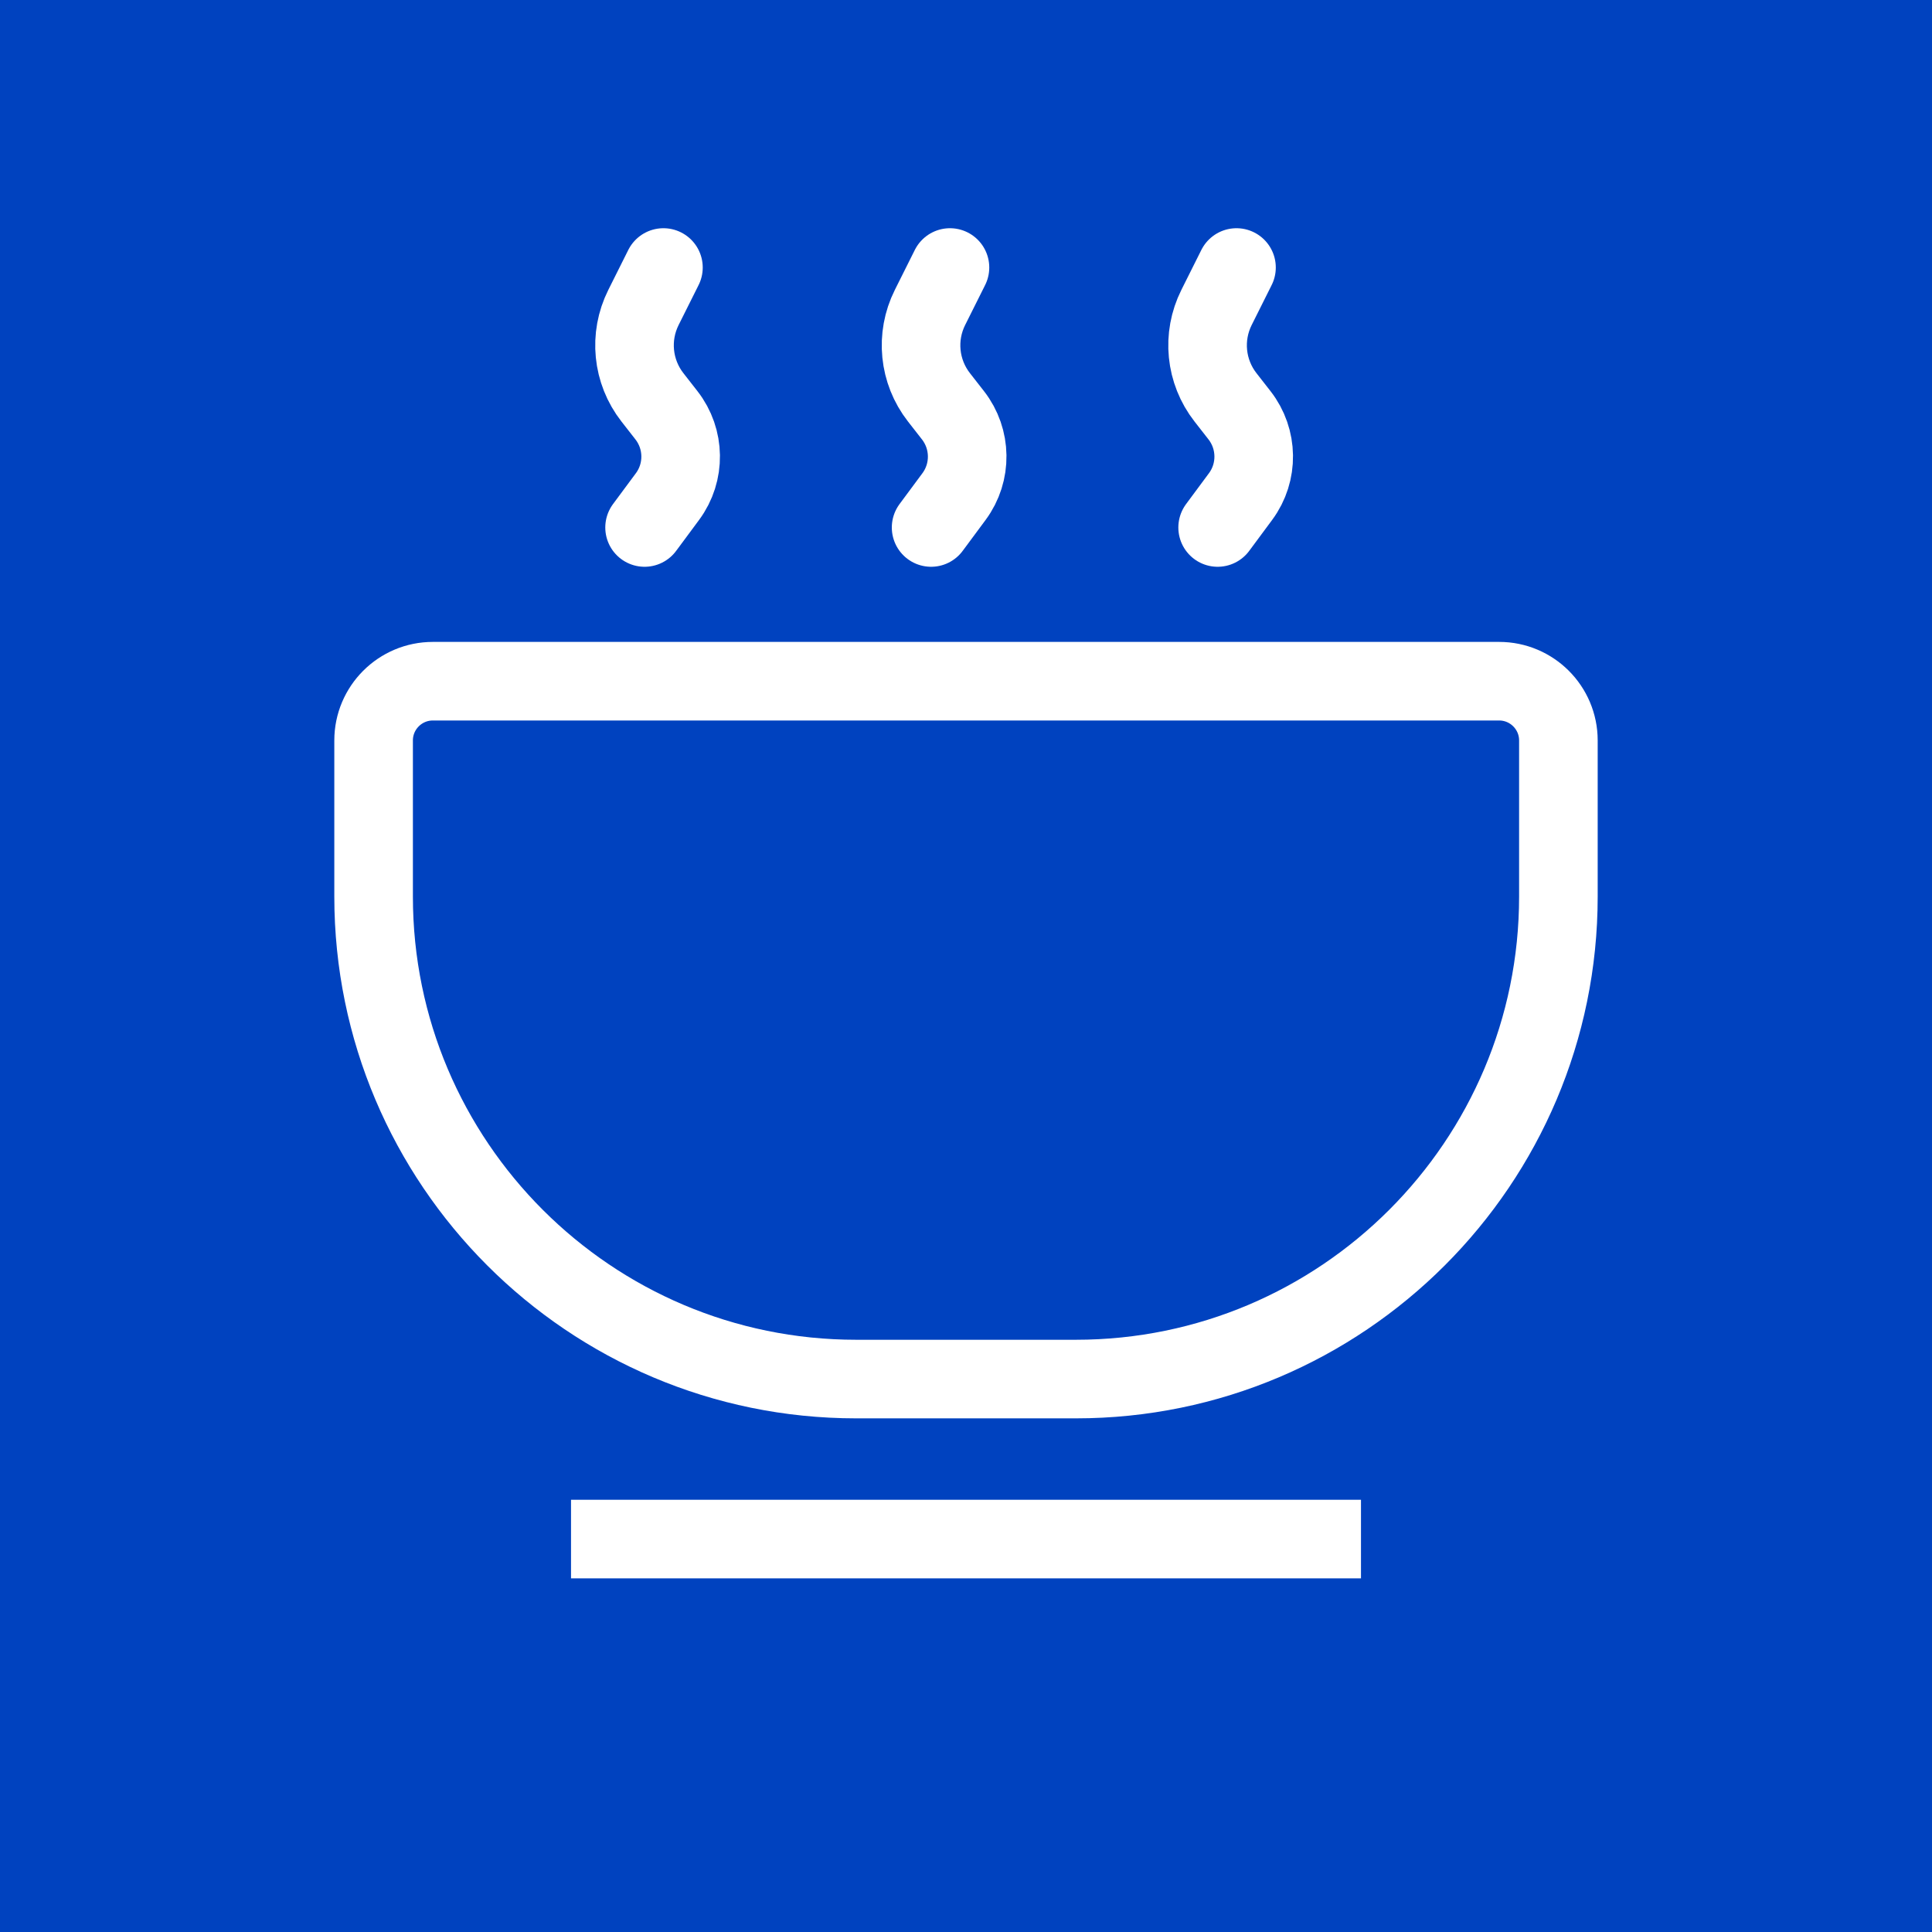 <?xml version="1.0" encoding="UTF-8"?>
<svg id="Capa_2" data-name="Capa 2" xmlns="http://www.w3.org/2000/svg" viewBox="0 0 122.92 122.92">
  <defs>
    <style>
      .cls-1 {
        stroke-miterlimit: 10;
      }

      .cls-1, .cls-2 {
        fill: none;
        stroke: #fff;
        stroke-width: 5px;
      }

      .cls-2 {
        stroke-linecap: round;
        stroke-linejoin: round;
      }

      .cls-3 {
        fill: #0042bf;
      }
    </style>
  </defs>
  <g id="Capa_4" data-name="Capa 4">
    <g>
      <rect class="cls-3" width="122.92" height="122.92"/>
      <path class="cls-1" d="M27.54,43.34H95.38c2.08,0,3.77,1.69,3.77,3.77v9.93c0,16.94-13.76,30.7-30.7,30.7h-13.98c-16.94,0-30.7-13.76-30.7-30.7v-9.93c0-2.08,1.69-3.77,3.77-3.77Z"/>
      <line class="cls-1" x1="36.33" y1="97.92" x2="86.59" y2="97.92"/>
      <path class="cls-2" d="M42.21,17.02l-1.27,2.54c-.93,1.86-.71,4.08,.57,5.72l.89,1.14c1.18,1.51,1.21,3.63,.07,5.17l-1.46,1.97"/>
      <path class="cls-2" d="M60.44,17.02l-1.27,2.54c-.93,1.86-.71,4.08,.57,5.72l.89,1.14c1.18,1.51,1.21,3.63,.07,5.17l-1.46,1.97"/>
      <path class="cls-2" d="M78.67,17.02l-1.27,2.54c-.93,1.86-.71,4.08,.57,5.72l.89,1.14c1.18,1.51,1.21,3.63,.07,5.17l-1.46,1.97"/>
    </g>
  </g>
</svg>